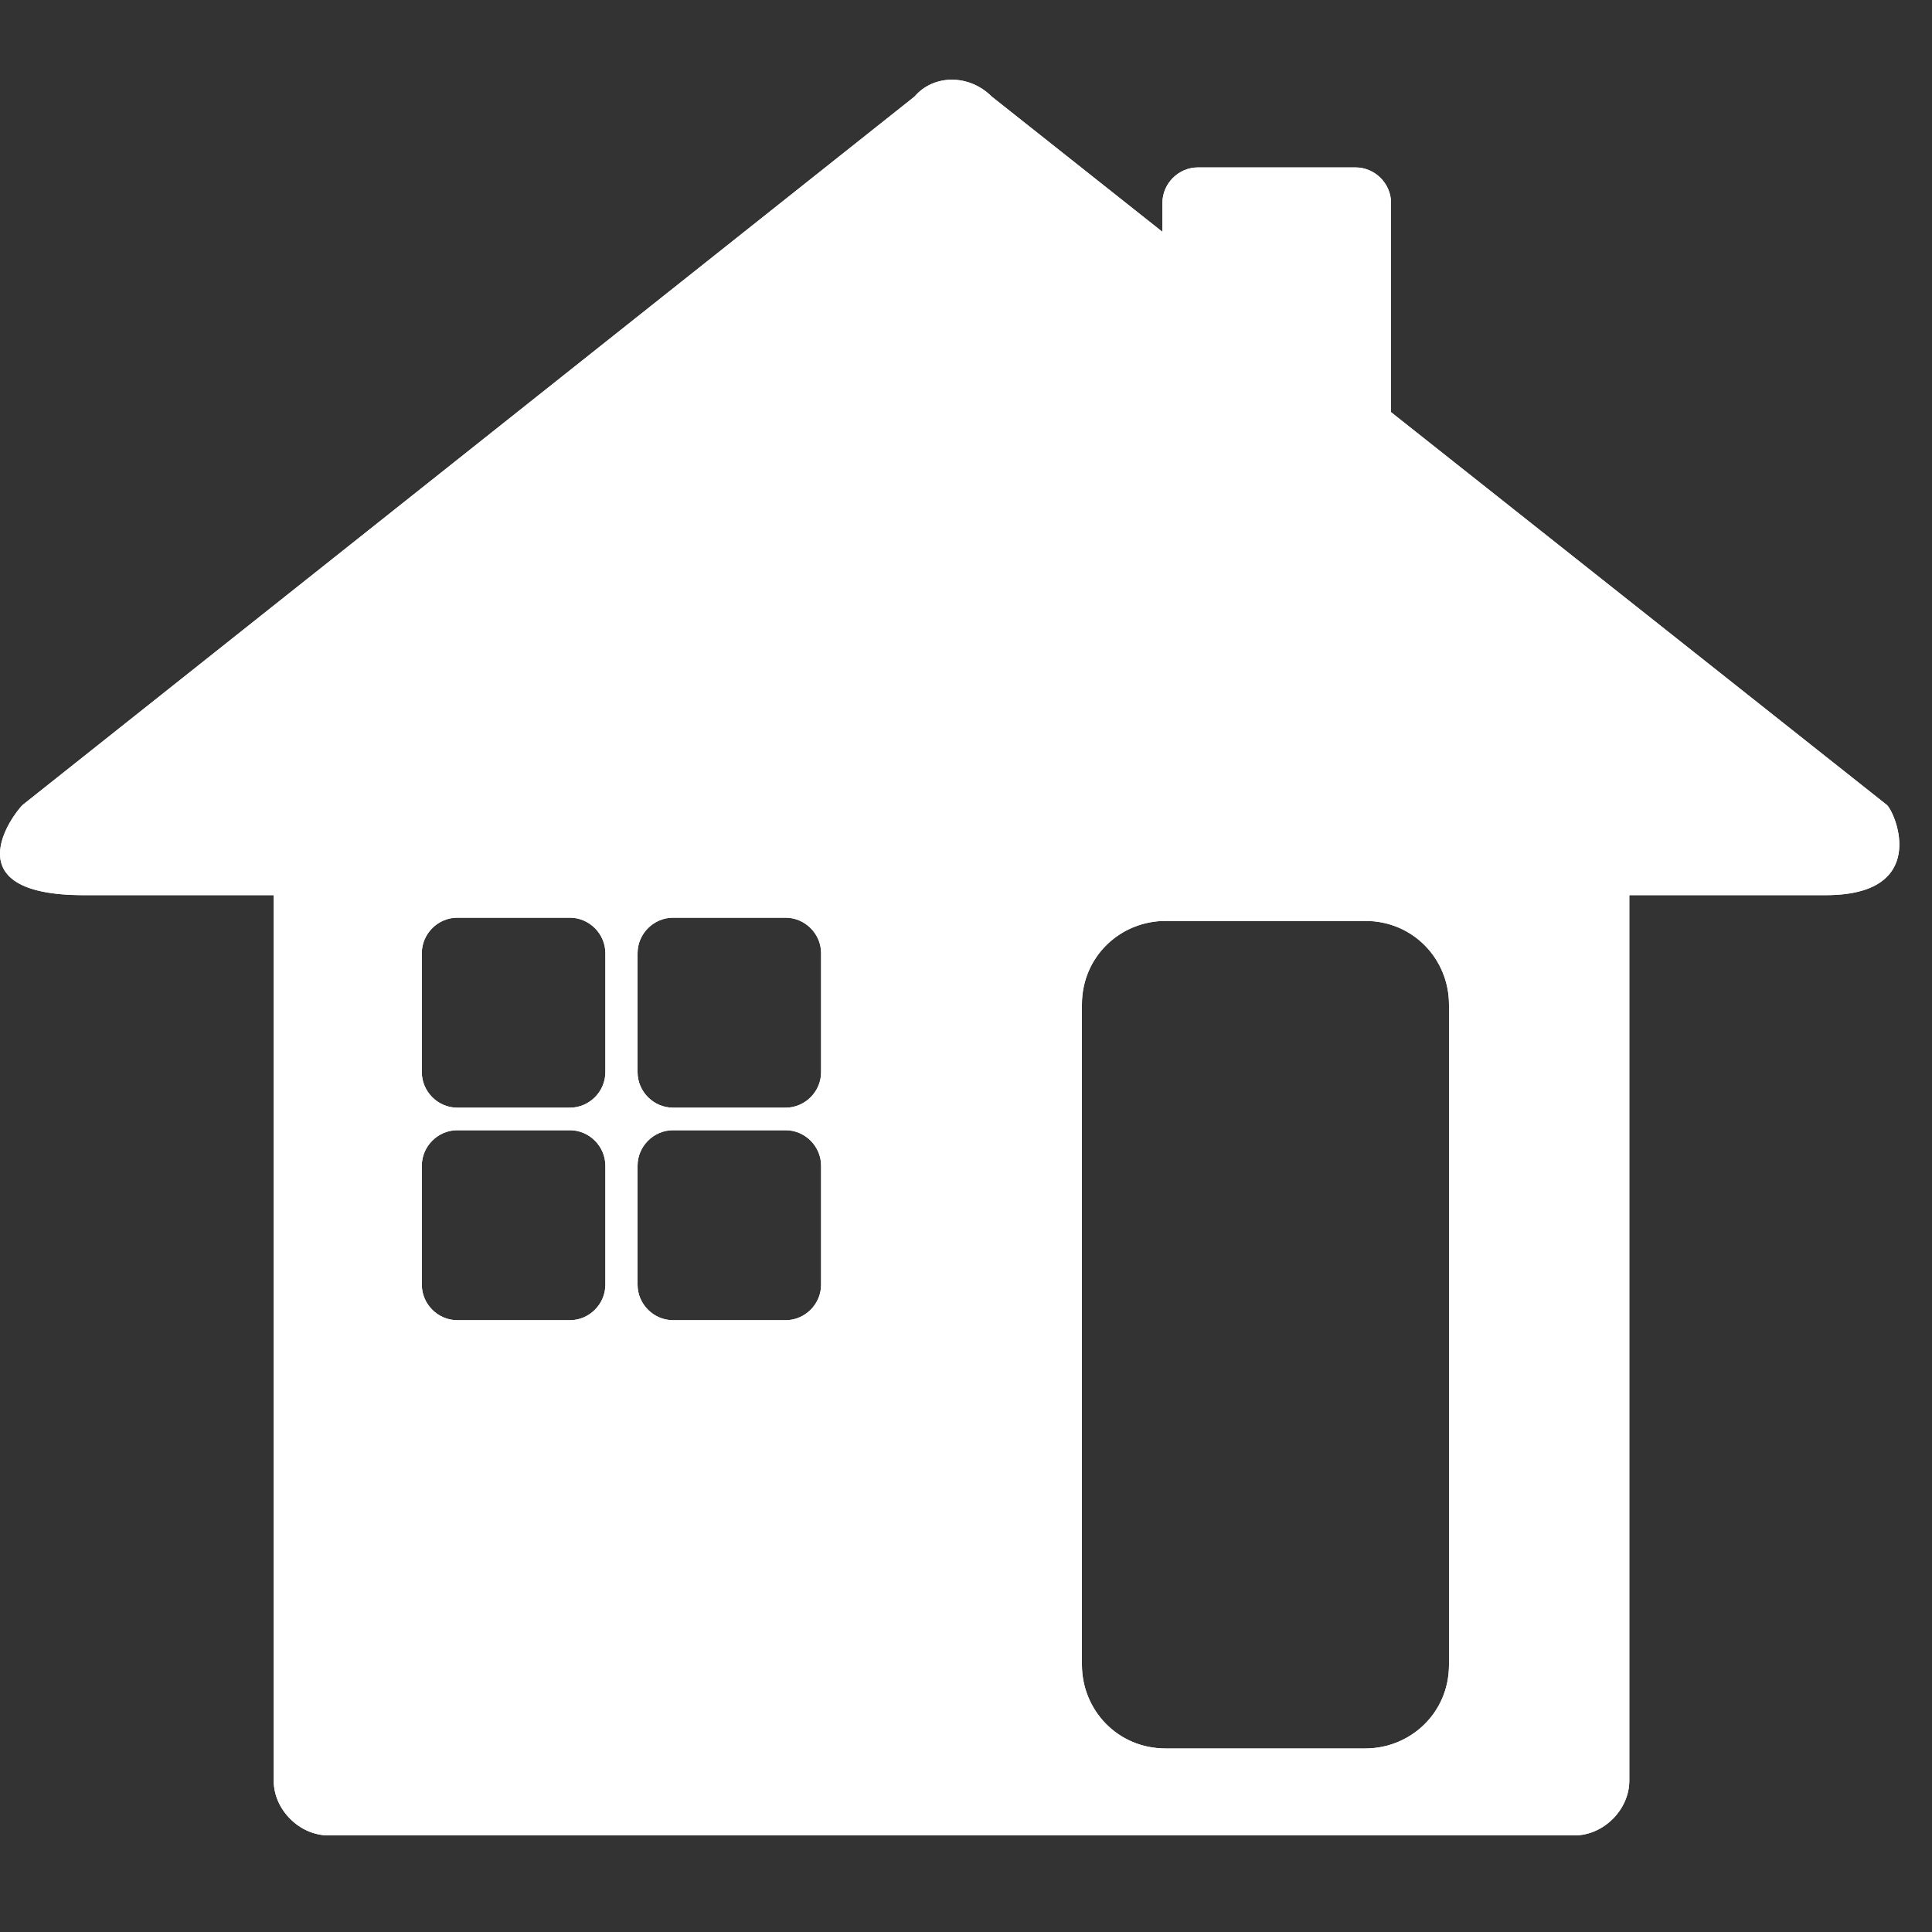 <?xml version="1.0" encoding="utf-8"?>
<!-- Generator: Adobe Illustrator 18.1.0, SVG Export Plug-In . SVG Version: 6.00 Build 0)  -->
<svg version="1.1" xmlns="http://www.w3.org/2000/svg" xmlns:xlink="http://www.w3.org/1999/xlink" x="0px" y="0px"
	 viewBox="0 0 60 60" enable-background="new 0 0 60 60" xml:space="preserve">
<rect x="0" y="0" width="60" height="60" fill="#333333" stroke="none"/>
<g id="artwork">
	<g>
		<path fill="#FFFFFF" d="M45,51.7c0,1.5-1.2,2.6-2.6,2.6h-6.2c-1.5,0-2.6-1.2-2.6-2.6V31.2c0-1.5,1.2-2.6,2.6-2.6h6.2
			c1.5,0,2.6,1.2,2.6,2.6V51.7z M25.5,33.3c0,0.6-0.5,1.1-1.1,1.1h-3.5c-0.6,0-1.1-0.5-1.1-1.1v-3.7c0-0.6,0.5-1.1,1.1-1.1h3.5
			c0.6,0,1.1,0.5,1.1,1.1V33.3z M25.5,39.9c0,0.6-0.5,1.1-1.1,1.1h-3.5c-0.6,0-1.1-0.5-1.1-1.1v-3.7c0-0.6,0.5-1.1,1.1-1.1h3.5
			c0.6,0,1.1,0.5,1.1,1.1V39.9z M18.8,33.3c0,0.6-0.5,1.1-1.1,1.1h-3.5c-0.6,0-1.1-0.5-1.1-1.1v-3.7c0-0.6,0.5-1.1,1.1-1.1h3.5
			c0.6,0,1.1,0.5,1.1,1.1V33.3z M18.8,39.9c0,0.6-0.5,1.1-1.1,1.1h-3.5c-0.6,0-1.1-0.5-1.1-1.1v-3.7c0-0.6,0.5-1.1,1.1-1.1h3.5
			c0.6,0,1.1,0.5,1.1,1.1V39.9z M58.6,25L43.2,12.8V6.3c0-0.6-0.5-1.1-1.1-1.1h-4.9c-0.6,0-1.1,0.5-1.1,1.1v0.9l-5.3-4.2
			c-0.7-0.7-1.8-0.7-2.4,0l-27.7,22c-0.3,0.3-2.2,2.8,1.9,2.8l5.9,0l0,27.5c0,0.9,0.8,1.7,1.7,1.7h38.7c0.9,0,1.7-0.8,1.7-1.7
			l0-27.5l6.1,0C59.9,27.8,58.9,25.3,58.6,25"/>
		<path fill="#FFFFFF" d="M45,51.7c0,1.5-1.2,2.6-2.6,2.6h-6.2c-1.5,0-2.6-1.2-2.6-2.6V31.2c0-1.5,1.2-2.6,2.6-2.6h6.2
			c1.5,0,2.6,1.2,2.6,2.6V51.7z M25.5,33.3c0,0.6-0.5,1.1-1.1,1.1h-3.5c-0.6,0-1.1-0.5-1.1-1.1v-3.7c0-0.6,0.5-1.1,1.1-1.1h3.5
			c0.6,0,1.1,0.5,1.1,1.1V33.3z M25.5,39.9c0,0.6-0.5,1.1-1.1,1.1h-3.5c-0.6,0-1.1-0.5-1.1-1.1v-3.7c0-0.6,0.5-1.1,1.1-1.1h3.5
			c0.6,0,1.1,0.5,1.1,1.1V39.9z M18.8,33.3c0,0.6-0.5,1.1-1.1,1.1h-3.5c-0.6,0-1.1-0.5-1.1-1.1v-3.7c0-0.6,0.5-1.1,1.1-1.1h3.5
			c0.6,0,1.1,0.5,1.1,1.1V33.3z M18.8,39.9c0,0.6-0.5,1.1-1.1,1.1h-3.5c-0.6,0-1.1-0.5-1.1-1.1v-3.7c0-0.6,0.5-1.1,1.1-1.1h3.5
			c0.6,0,1.1,0.5,1.1,1.1V39.9z M58.6,25L43.2,12.8V6.3c0-0.6-0.5-1.1-1.1-1.1h-4.9c-0.6,0-1.1,0.5-1.1,1.1v0.9l-5.3-4.2
			c-0.7-0.7-1.8-0.7-2.4,0l-27.7,22c-0.3,0.3-2.2,2.8,1.9,2.8l5.9,0l0,27.5c0,0.9,0.8,1.7,1.7,1.7h38.7c0.9,0,1.7-0.8,1.7-1.7
			l0-27.5l6.1,0C59.9,27.8,58.9,25.3,58.6,25z"/>
	</g>
</g>
<g id="naming">
</g>
<g id="LOCKED" display="none">
</g>
</svg>
